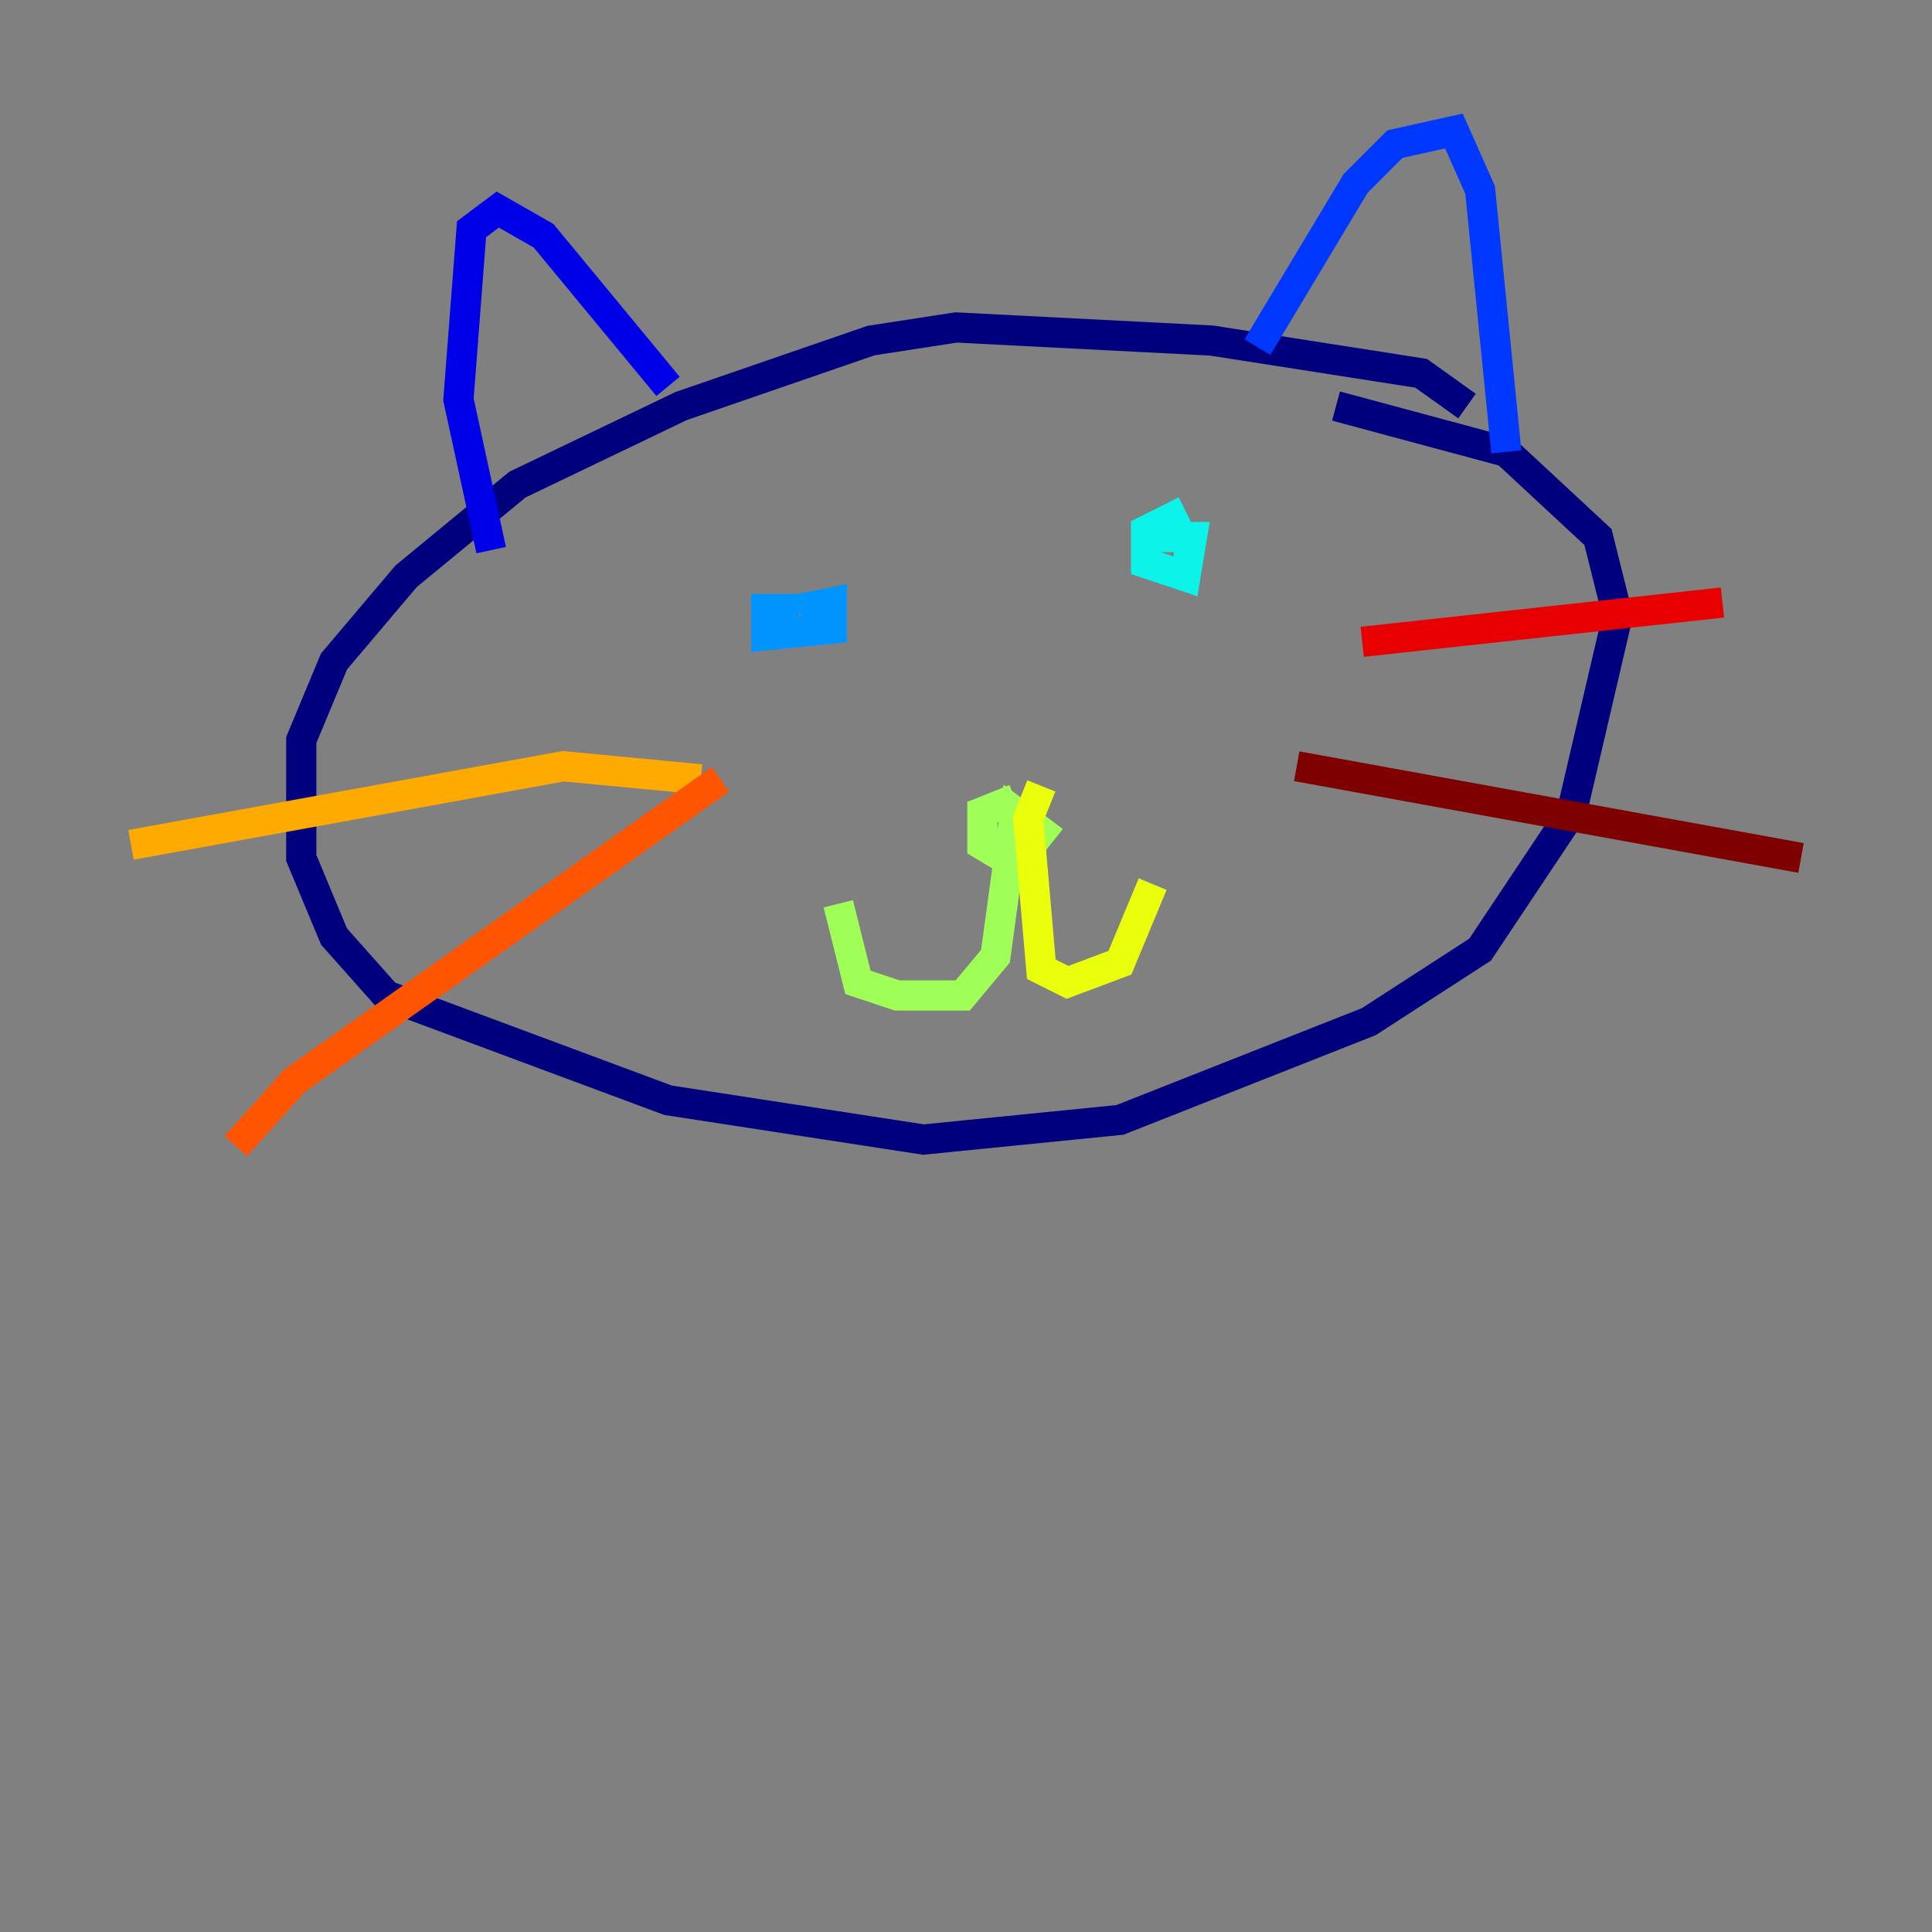 <?xml version="1.0" encoding="utf-8" ?>
<svg baseProfile="tiny" height="128" version="1.2" viewBox="0,0,128,128" width="128" xmlns="http://www.w3.org/2000/svg" xmlns:ev="http://www.w3.org/2001/xml-events" xmlns:xlink="http://www.w3.org/1999/xlink"><rect x="0" y="0" width="128" height="128" fill="#808080" stroke="none"/><defs /><polyline fill="none" points="97.193,26.902 94.156,24.732 80.271,22.563 63.349,21.695 57.709,22.563 45.125,26.902 34.278,32.108 26.902,38.183 22.129,43.824 19.959,49.031 19.959,56.841 22.129,62.047 25.6,65.953 44.258,72.895 61.18,75.498 74.197,74.197 90.685,67.688 98.061,62.915 104.136,53.803 107.173,40.786 105.871,35.58 99.797,29.939 88.515,26.902" stroke="#00007f" stroke-width="2" /><polyline fill="none" points="32.542,36.447 30.373,26.468 31.241,15.186 32.976,13.885 36.014,15.62 44.258,25.6" stroke="#0000e8" stroke-width="2" /><polyline fill="none" points="83.308,22.997 89.817,12.149 92.42,9.546 96.325,8.678 98.061,12.583 99.797,29.939" stroke="#0038ff" stroke-width="2" /><polyline fill="none" points="52.936,40.352 50.766,40.352 50.766,42.088 55.105,41.654 55.105,39.919 52.936,40.352" stroke="#0094ff" stroke-width="2" /><polyline fill="none" points="78.536,33.844 75.932,35.146 75.932,37.315 78.536,38.183 78.969,35.58 76.8,35.58" stroke="#0cf4ea" stroke-width="2" /><polyline fill="none" points="77.234,35.58 77.234,35.58" stroke="#56ffa0" stroke-width="2" /><polyline fill="none" points="67.254,52.936 65.085,53.803 65.085,55.973 67.254,57.275 68.99,55.105 67.254,53.803 65.953,63.349 63.783,65.953 59.444,65.953 56.841,65.085 55.539,59.878" stroke="#a0ff56" stroke-width="2" /><polyline fill="none" points="68.99,52.068 68.122,54.237 68.99,64.217 70.725,65.085 74.197,63.783 76.366,58.576" stroke="#eaff0c" stroke-width="2" /><polyline fill="none" points="46.427,51.634 37.315,50.766 8.678,55.973" stroke="#ffaa00" stroke-width="2" /><polyline fill="none" points="47.729,51.634 19.525,71.593 15.62,75.932" stroke="#ff5500" stroke-width="2" /><polyline fill="none" points="90.251,42.522 114.115,39.919" stroke="#e80000" stroke-width="2" /><polyline fill="none" points="85.912,50.766 119.322,56.841" stroke="#7f0000" stroke-width="2" /></svg>
